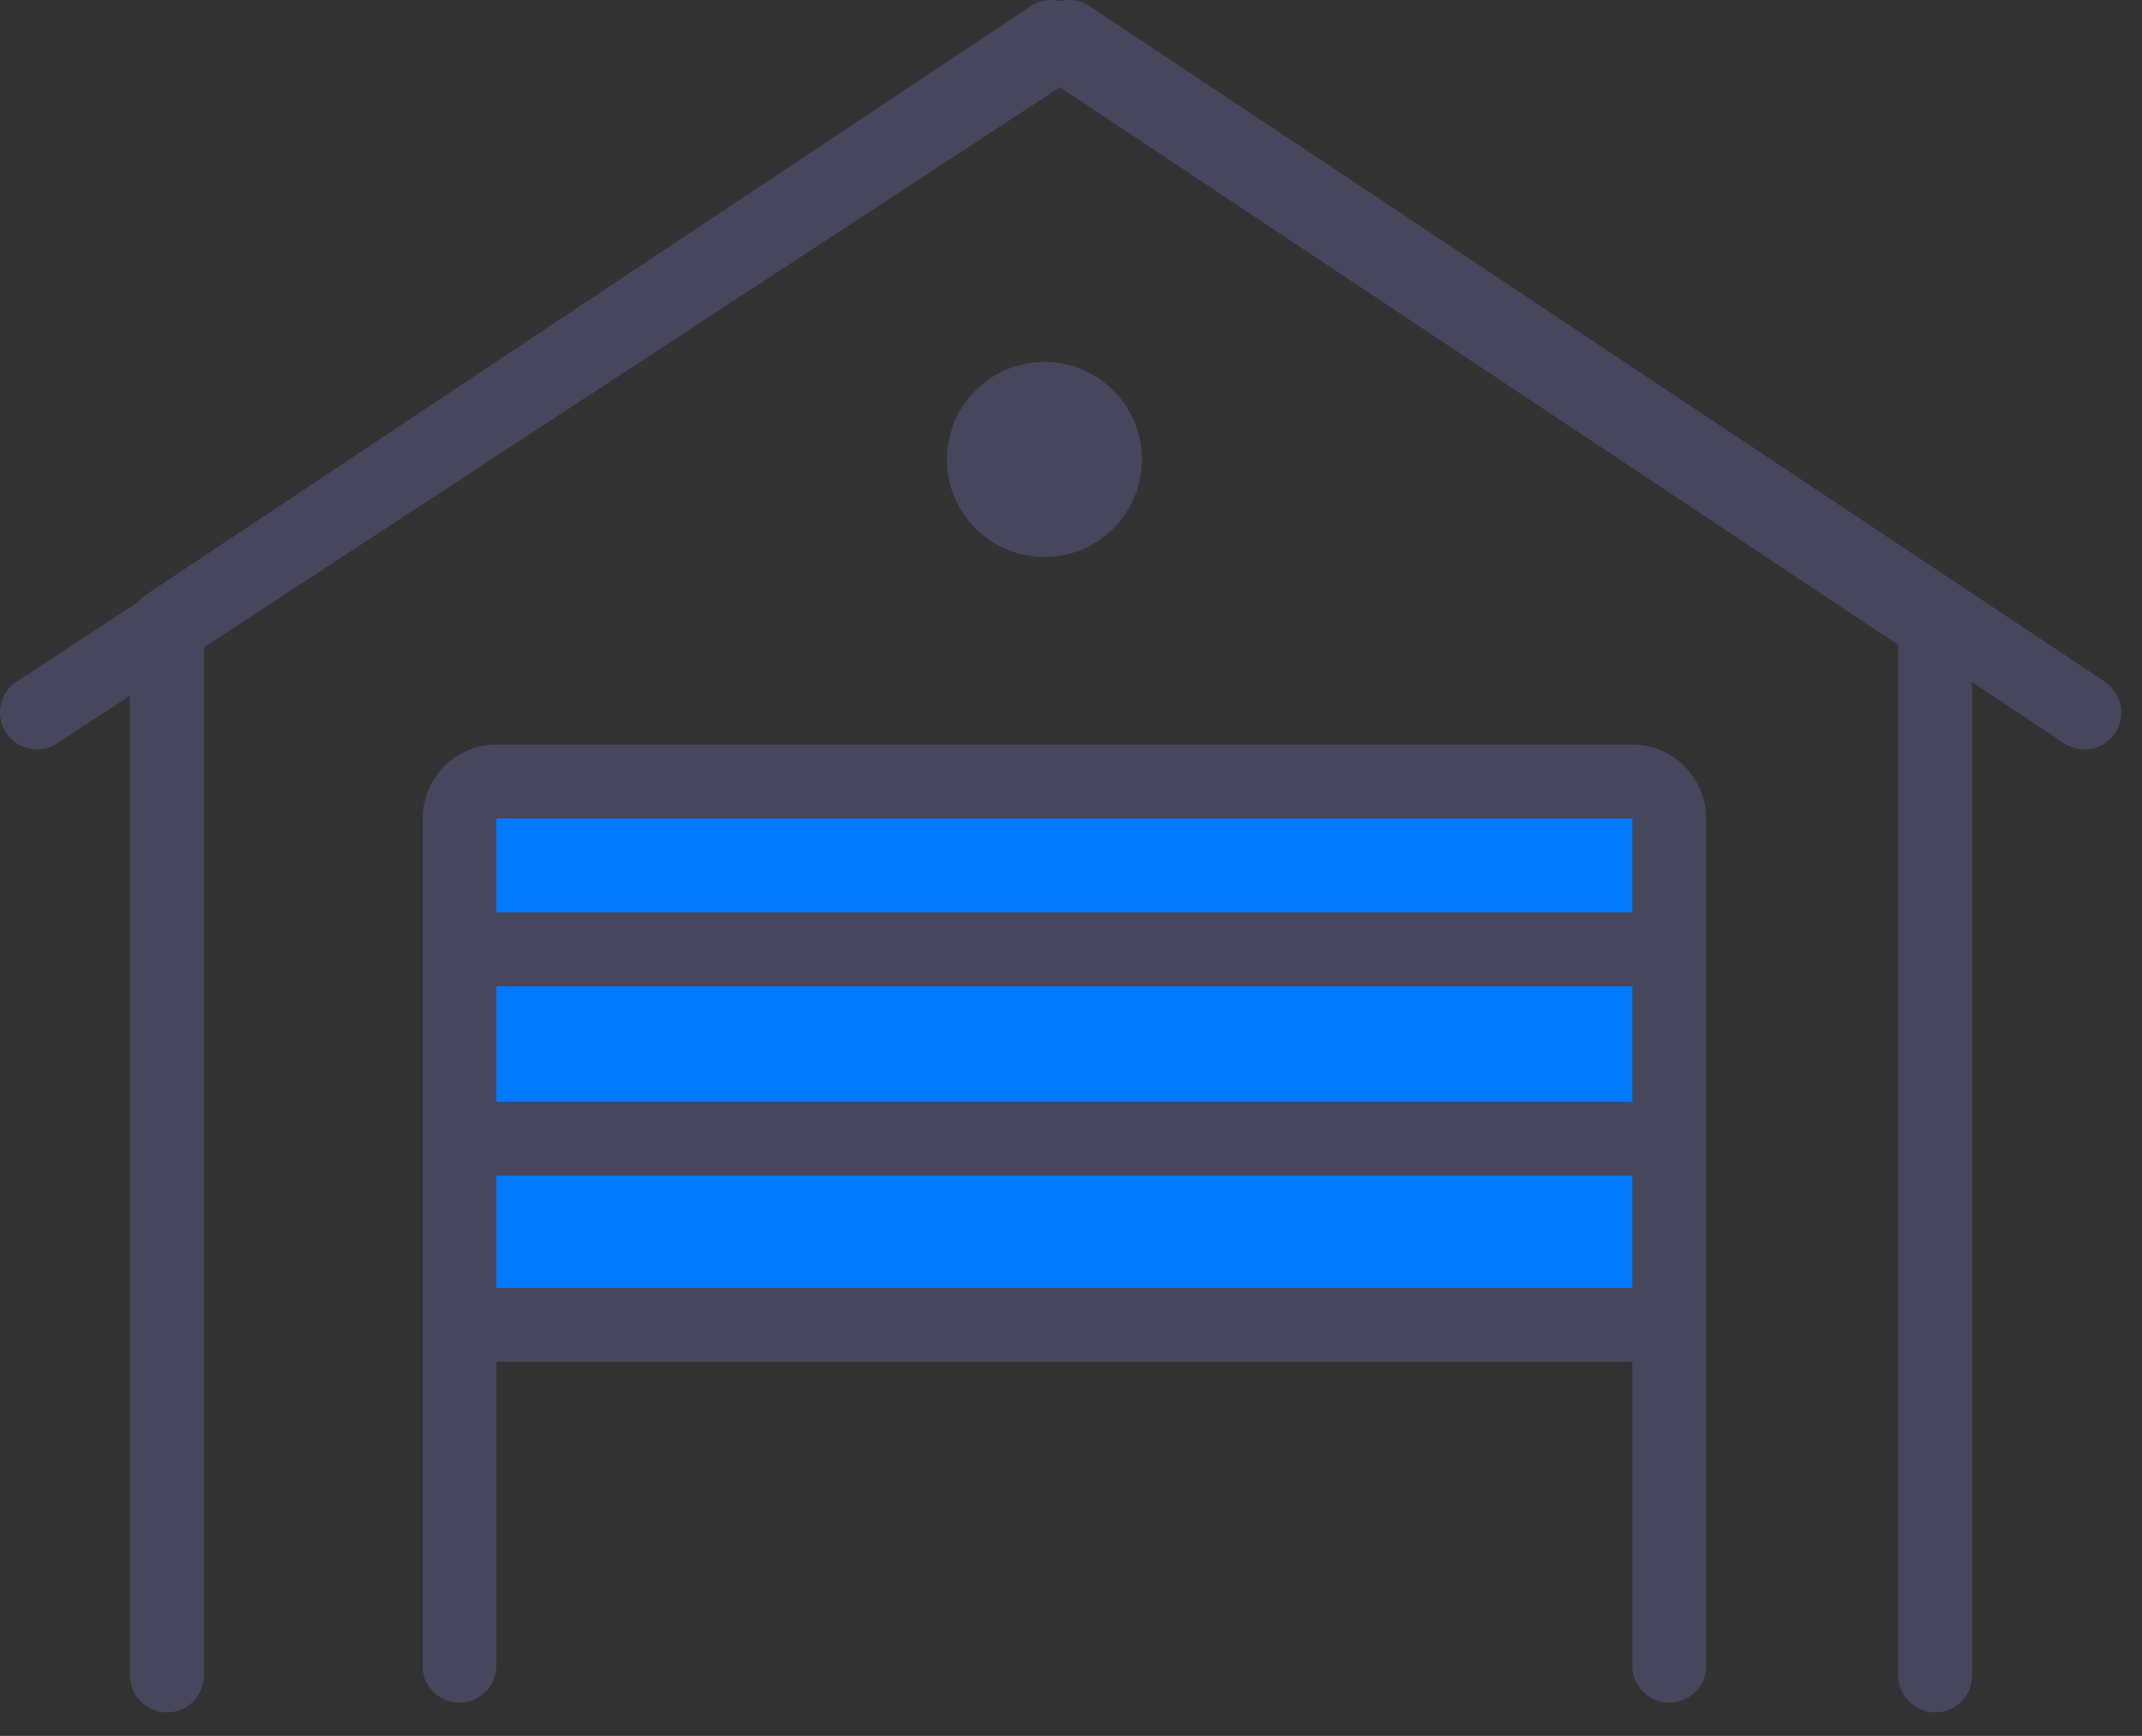 <svg width="58" height="47" viewBox="0 0 58 47" fill="none" xmlns="http://www.w3.org/2000/svg">
<rect x="0" y="0" width="58" height="47" fill="#333333" stroke="none"/>
<rect x="12.44" y="21.24" width="32.56" height="14.96" fill="#017AFF"/>
<path d="M26.52 12.97C26.52 14.014 27.366 14.86 28.411 14.86C29.454 14.86 30.3 14.014 30.3 12.97C30.3 11.927 29.454 11.08 28.411 11.08C27.366 11.08 26.52 11.927 26.52 12.97Z" fill="white"/>
<path d="M45.2 45.1V22.187C45.2 21.62 44.757 21.16 44.212 21.16H13.426C12.881 21.16 12.44 21.62 12.44 22.187V45.1" stroke="#46475C" stroke-width="2" stroke-linecap="round" stroke-linejoin="round"/>
<path d="M56.44 19.29L28.956 1L1 19.29" stroke="#46475C" stroke-width="2" stroke-linecap="round" stroke-linejoin="round"/>
<path d="M4.521 45.364V16.926L28.46 1L52.401 16.926V45.364" stroke="#46475C" stroke-width="2" stroke-linecap="round" stroke-linejoin="round"/>
<path d="M11.56 25.702H45.615" stroke="#46475C" stroke-width="2"/>
<path d="M11.56 30.831H45.615" stroke="#46475C" stroke-width="2"/>
<path d="M11.56 35.871H45.615" stroke="#46475C" stroke-width="2"/>
<ellipse cx="28.28" cy="12.44" rx="2.64" ry="2.64" fill="#46475C"/>
</svg>

